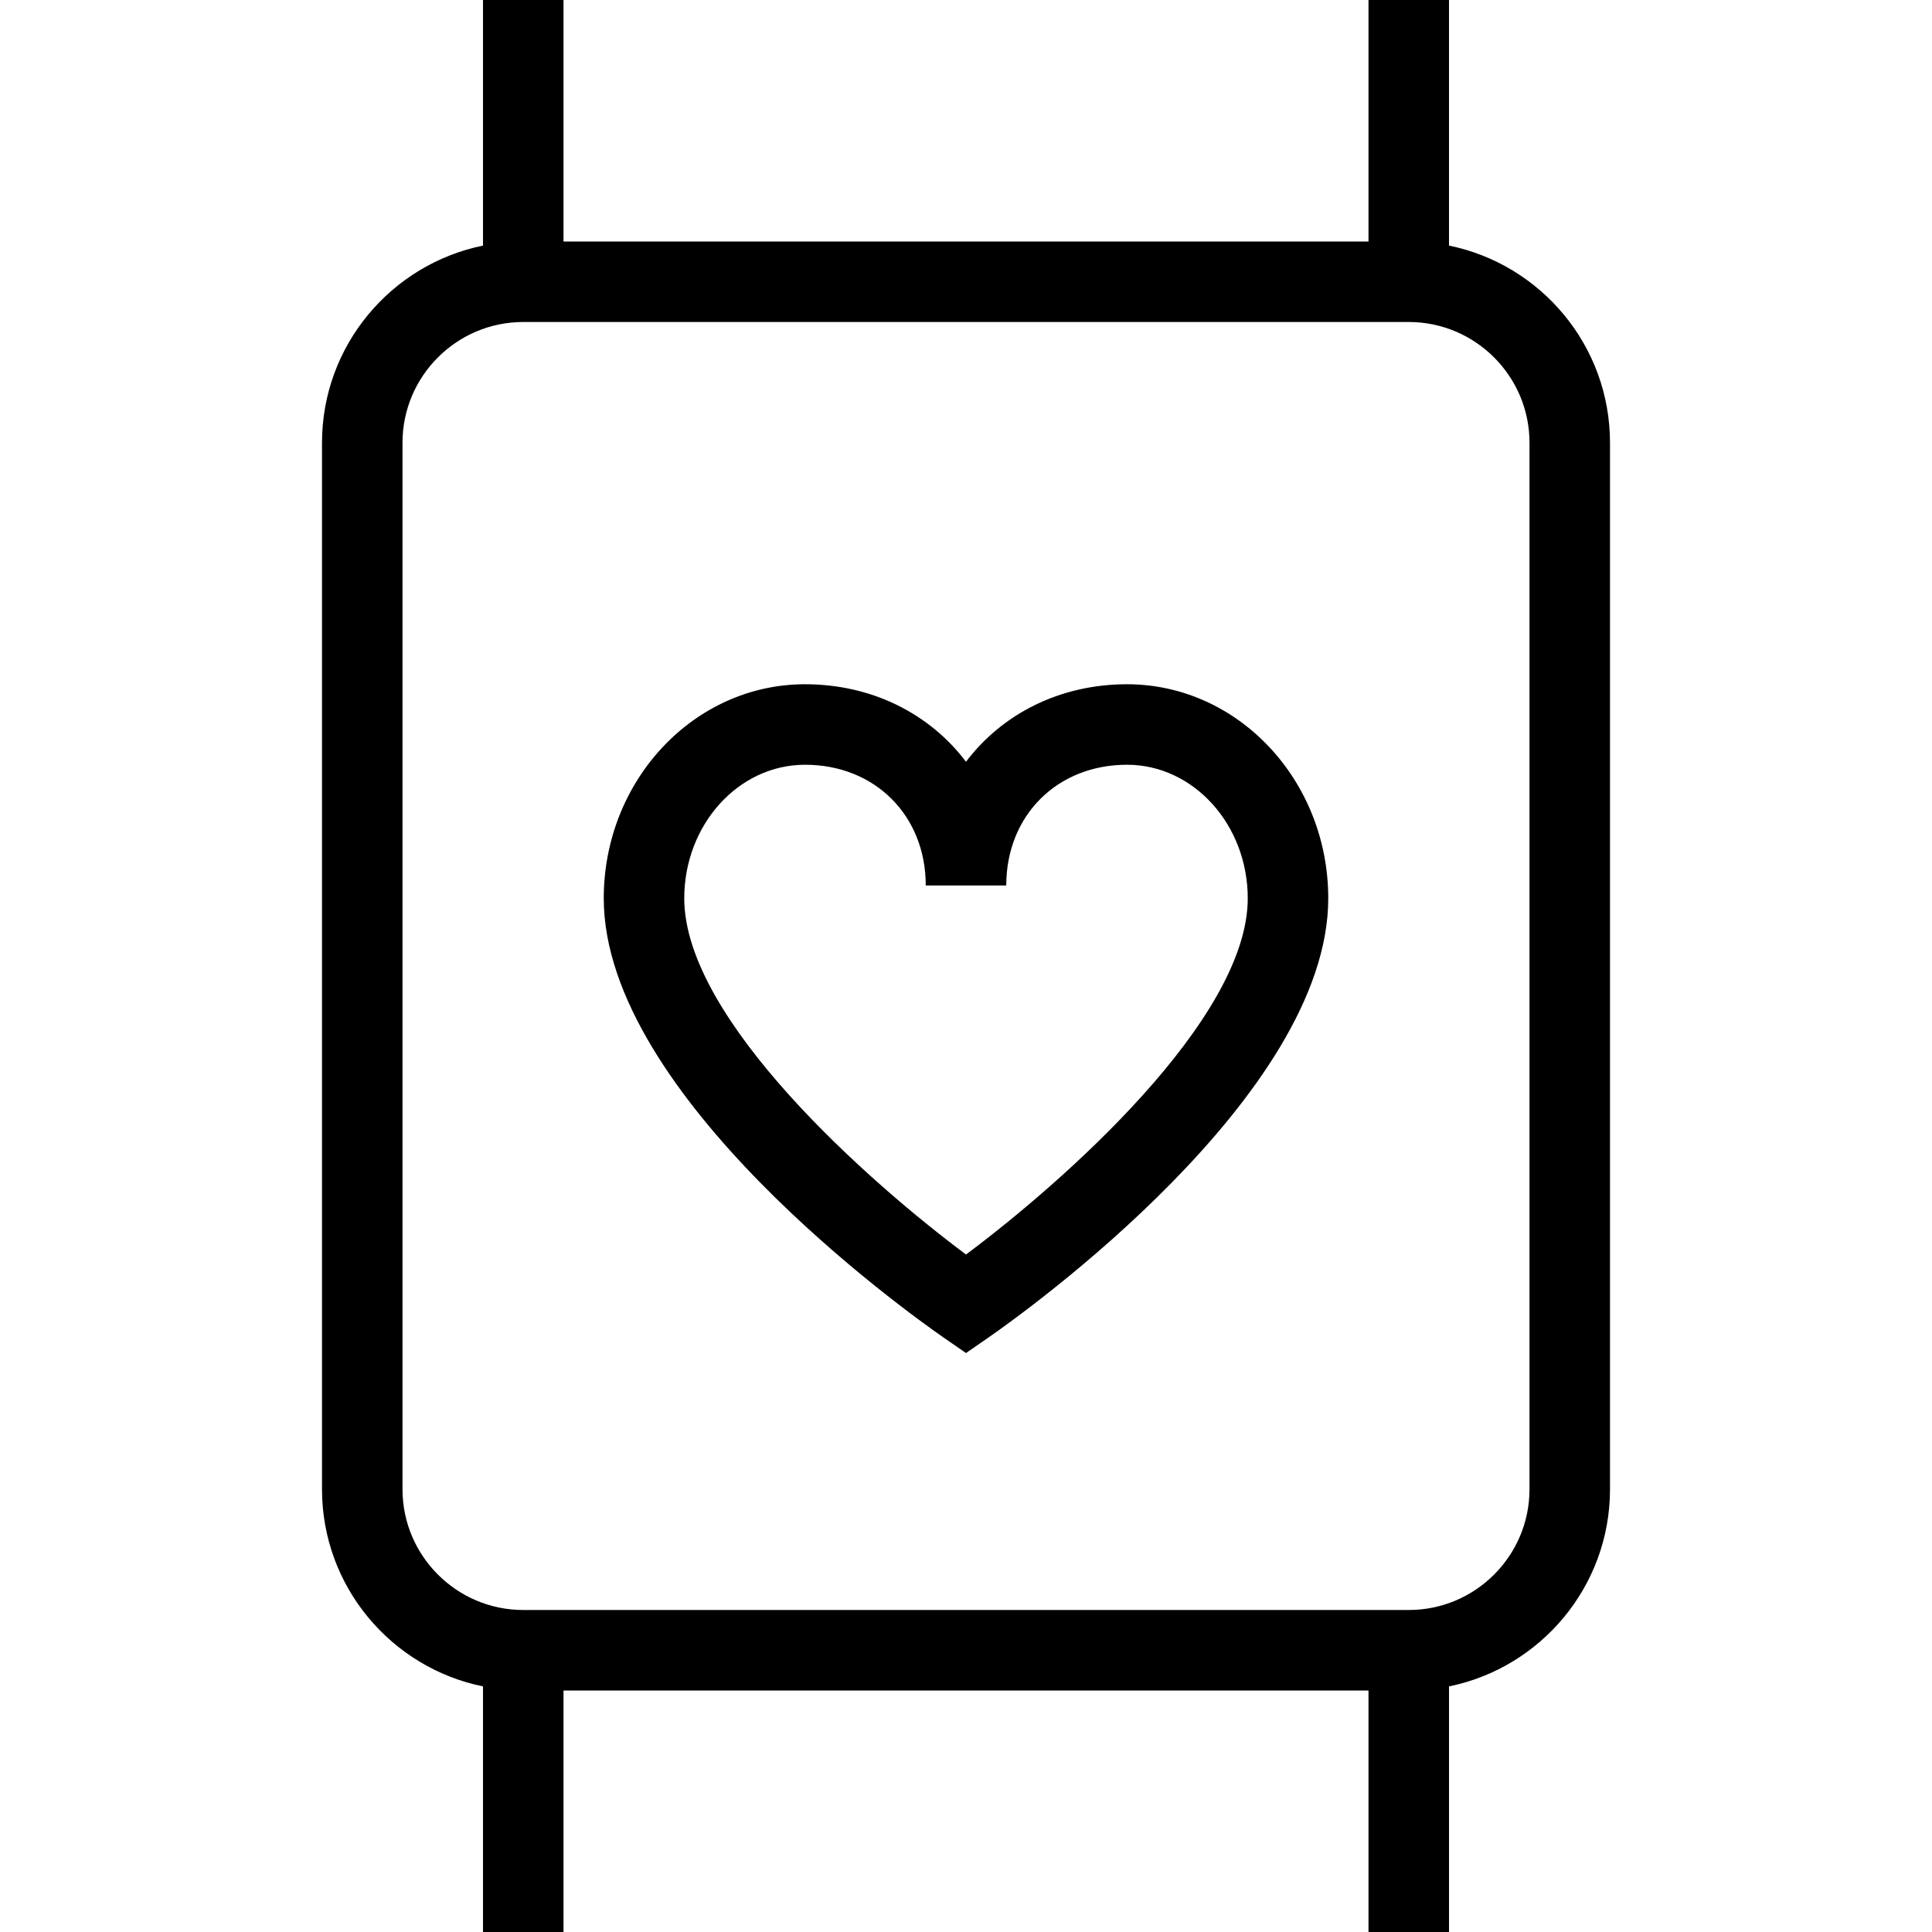 <svg xmlns="http://www.w3.org/2000/svg" width="512" height="512" data-name="Layer 1" viewBox="0 0 24 24"><path d="M18 3.051V0h-1v3H7V0H6v3.051C4.86 3.283 4 4.293 4 5.5v13c0 1.208.86 2.217 2 2.449V24h1v-3h10v3h1v-3.051c1.14-.232 2-1.242 2-2.449v-13c0-1.208-.86-2.217-2-2.449ZM19 18.5c0 .827-.673 1.5-1.5 1.5h-11c-.827 0-1.5-.673-1.5-1.5v-13C5 4.673 5.673 4 6.5 4h11c.827 0 1.5.673 1.5 1.5v13Zm-5-10c-.836 0-1.552.37-2 .963-.448-.593-1.164-.963-2-.963-1.379 0-2.5 1.193-2.5 2.66 0 2.452 3.783 5.151 4.215 5.451l.285.197.285-.197c.432-.3 4.215-2.999 4.215-5.451 0-1.467-1.121-2.66-2.5-2.66Zm-2 7.084c-1.19-.887-3.5-2.918-3.5-4.424 0-.915.673-1.66 1.5-1.66.869 0 1.5.631 1.5 1.5h1c0-.869.631-1.5 1.5-1.5.827 0 1.5.745 1.5 1.66 0 1.506-2.31 3.537-3.5 4.424Z"/></svg>